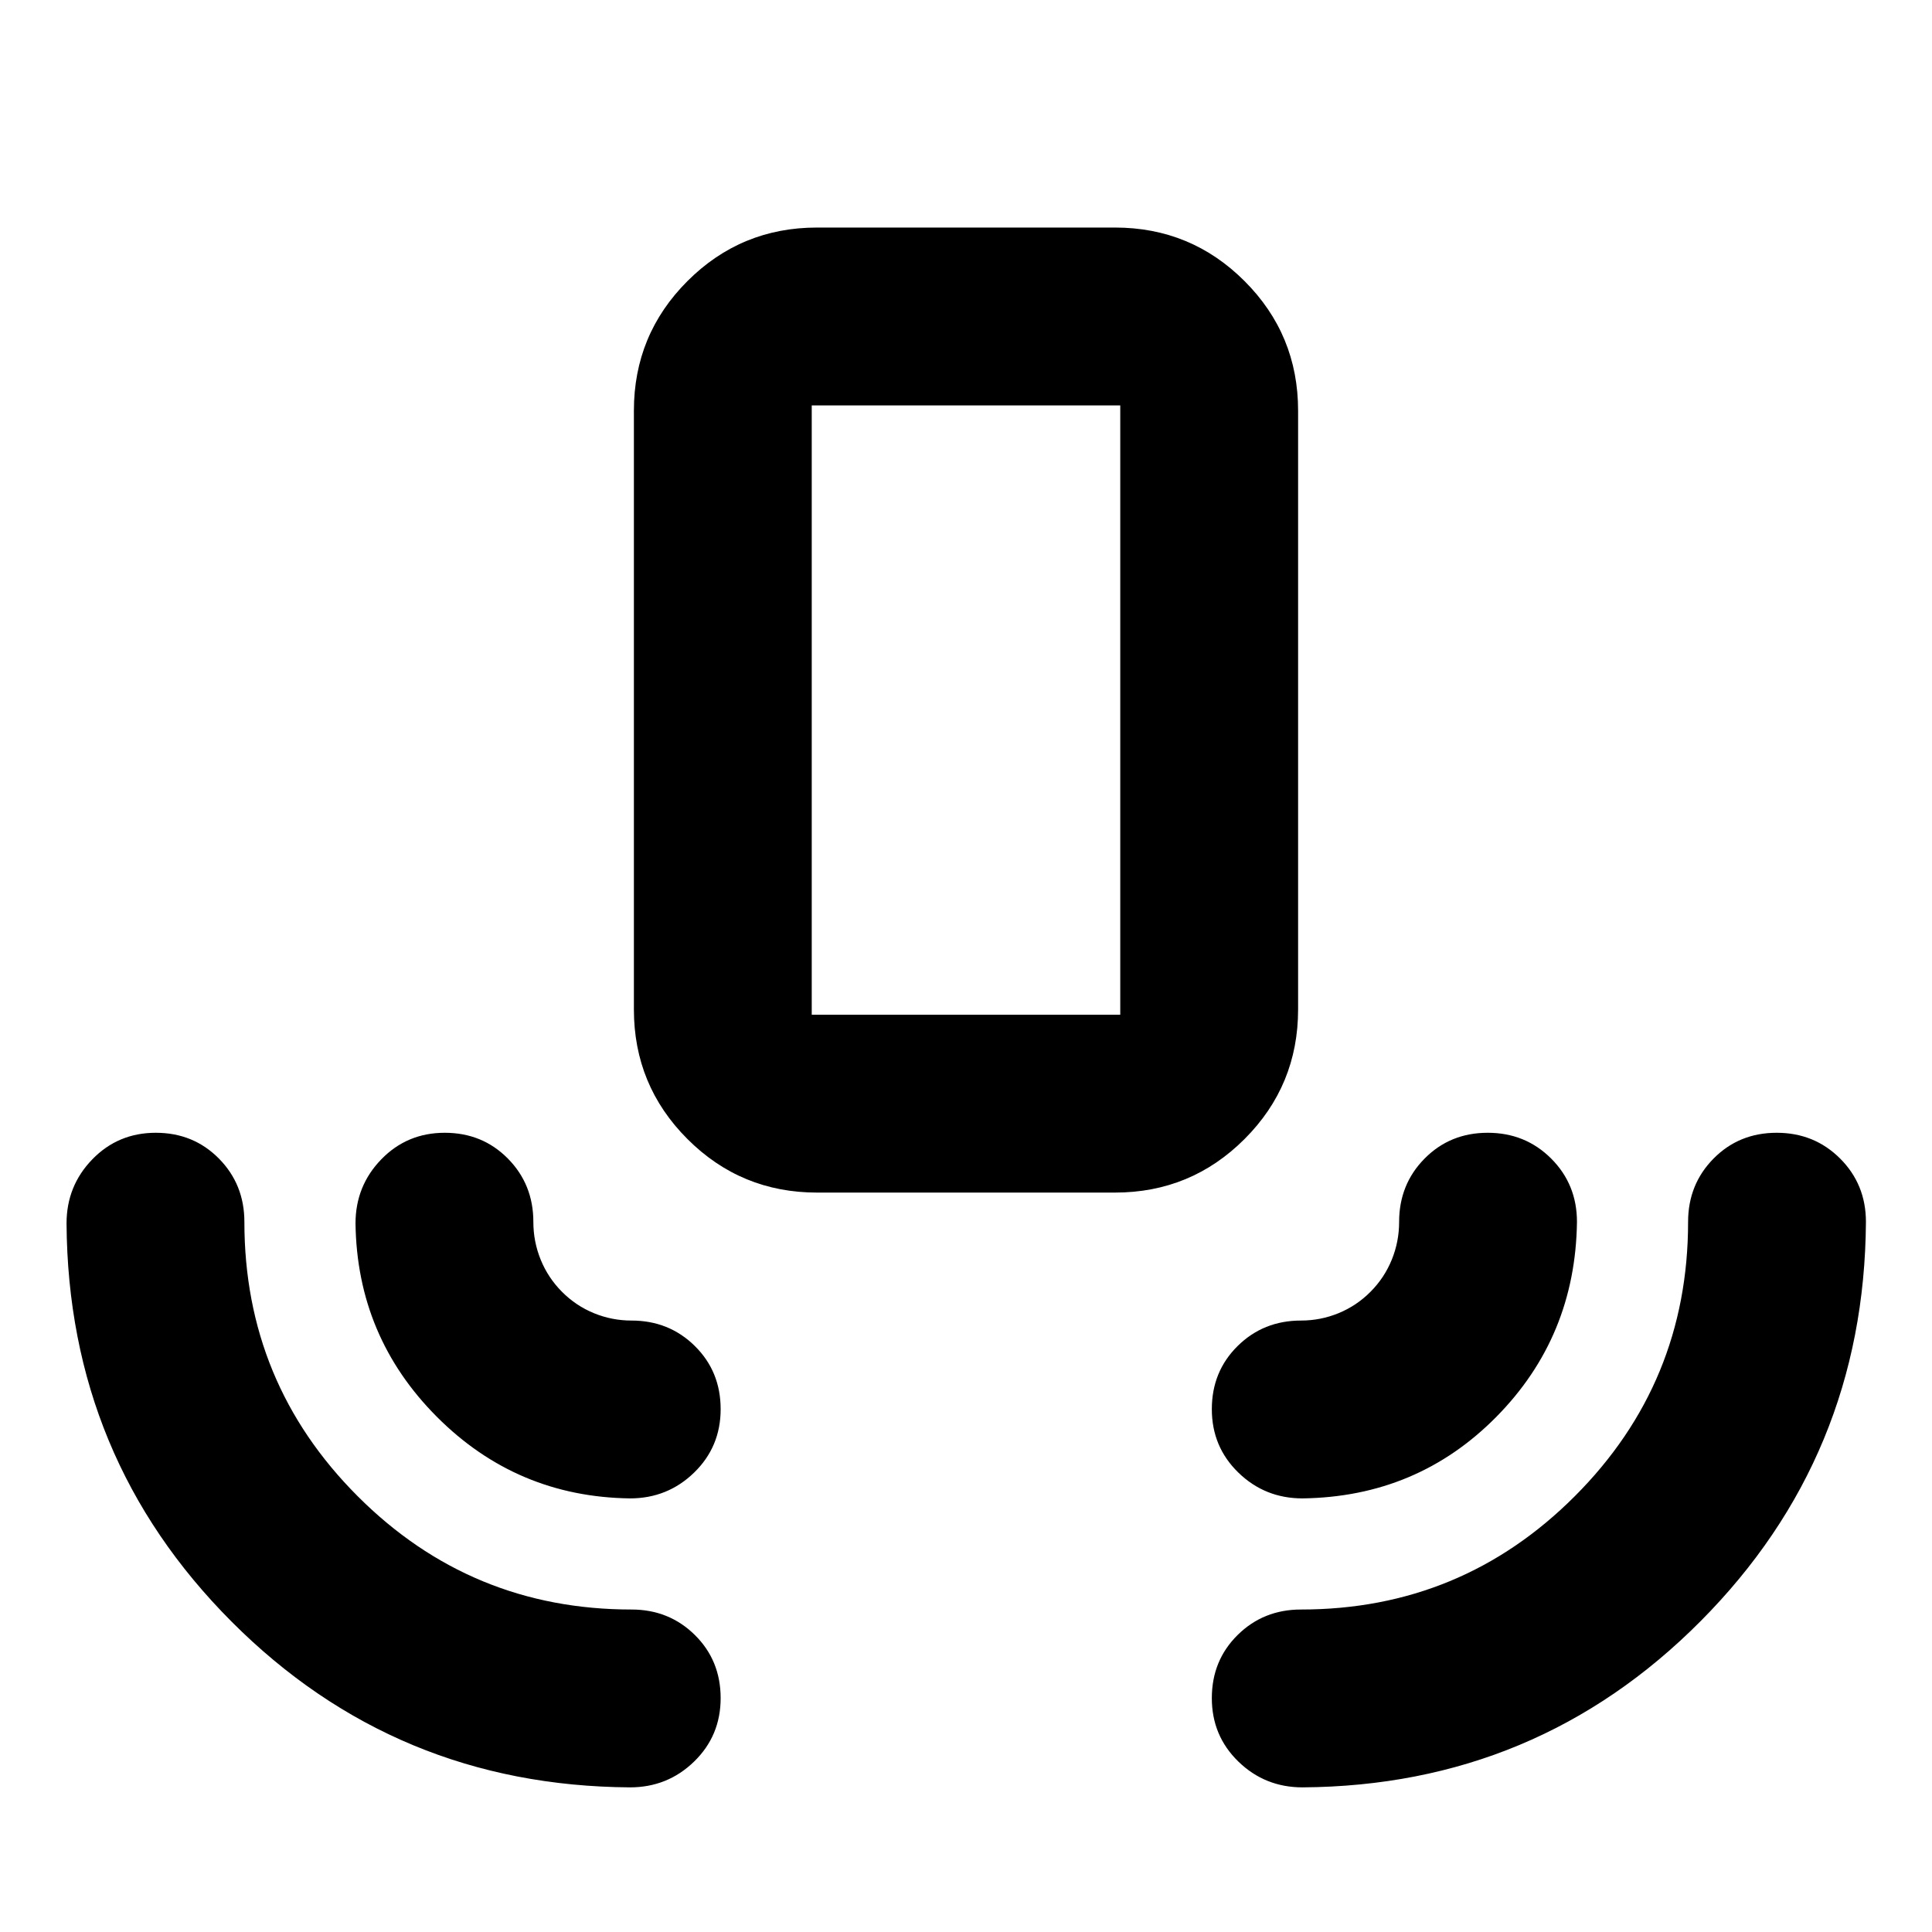 <svg xmlns="http://www.w3.org/2000/svg" height="24" viewBox="0 -960 960 960" width="24"><path d="M313.022-71.87q-116.479-.76-197.837-82.239-81.36-81.478-82.12-197.956 0-18.686 12.815-31.876 12.816-13.189 31.527-13.189 18.712 0 31.37 12.815 12.658 12.815 12.658 31.489 0 79.924 56.262 136.255 56.261 56.332 136.085 56.332 18.674 0 31.49 12.658 12.815 12.658 12.815 31.369 0 18.712-13.19 31.527-13.19 12.816-31.875 12.816Zm334.196 0q-18.686 0-31.876-12.815-13.19-12.815-13.19-31.527 0-18.711 12.815-31.369 12.816-12.658 31.49-12.658 79.824 0 136.086-56.332 56.261-56.331 56.261-136.255 0-18.674 12.658-31.489 12.658-12.815 31.37-12.815 18.712 0 31.527 12.815 12.815 12.815 12.815 31.489-.761 116.478-82.119 198.337-81.359 81.859-197.837 82.62ZM313.022-215.455q-56.283-.761-95.946-40.544-39.663-39.782-40.424-96.065 0-18.686 12.815-31.876 12.816-13.189 31.527-13.189 18.712 0 31.37 12.815 12.658 12.815 12.658 31.489 0 9.8 3.657 18.783 3.657 8.984 10.565 15.925 6.907 6.942 15.847 10.617 8.939 3.675 18.691 3.675 18.674 0 31.49 12.658 12.815 12.658 12.815 31.369 0 18.712-13.19 31.527-13.19 12.816-31.875 12.816Zm334.196 0q-18.686 0-31.876-12.816-13.19-12.815-13.19-31.527 0-18.711 12.815-31.369 12.816-12.658 31.49-12.658 9.752 0 18.691-3.675 8.94-3.675 15.847-10.617 6.908-6.941 10.565-15.925 3.657-8.983 3.657-18.783 0-18.674 12.658-31.489 12.658-12.815 31.37-12.815 18.712 0 31.527 12.815 12.815 12.815 12.815 31.489-.761 57.044-40.043 96.826-39.283 39.783-96.326 40.544Zm-241.24-151.957q-37.782 0-64.391-26.609-26.609-26.609-26.609-64.391v-297.522q0-37.782 26.609-64.391 26.609-26.609 64.391-26.609h148.044q37.782 0 64.391 26.609 26.609 26.609 26.609 64.391v297.522q0 37.782-26.609 64.391-26.609 26.609-64.391 26.609H405.978Zm-2.63-88.37h153.304v-302.782H403.348v302.782Zm0 0h153.304-153.304Z"/></svg>
